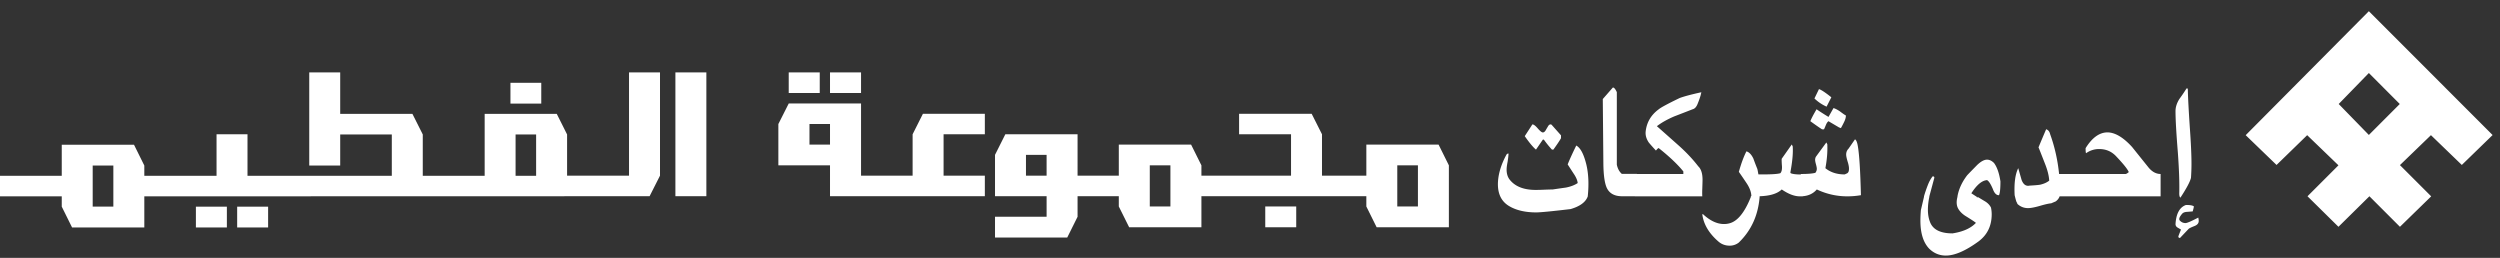 <svg xmlns="http://www.w3.org/2000/svg" width="669" height="69" viewBox="0 0 669 69">
    <rect x="0" y="0" width="669" height="69" fill="#333333" stroke="none"/>
    <g fill="#FFF" fill-rule="evenodd">
        <path d="M633.903 3.001l-32.958 33.171 8.26 7.971 8.195-7.97 8.37 8.066-8.283 8.283 8.283 8.17 8.283-8.17 8.17 8.17 8.363-8.149-8.364-8.358 8.298-8.013 8.262 7.971 8.238-8v-.004L633.91 3.001h-.007zm-8.067 24.828l8.07-8.289 8.274 8.29-8.274 8.282-8.07-8.283zM424.881 52.564c-.56 1.536-2.09 2.66-4.602 3.387-5.022.597-8.088.89-9.189.89-3.02 0-5.493-.596-7.41-1.793-2.082-1.317-3.024-3.51-2.808-6.58.168-2.297.942-4.688 2.298-7.16l.258-.192c.135-.036.216-.036.252 0 0 .384-.08 1.113-.243 2.172-.18.903-.267 1.599-.267 2.097 0 1.074.267 1.947.774 2.625 1.446 1.88 3.783 2.814 7.02 2.814.507 0 1.275-.012 2.295-.06a69.575 69.575 0 0 1 2.235-.063c1.155-.171 2.322-.34 3.516-.504 1.317-.258 2.376-.67 3.183-1.212-.084-.768-.47-1.647-1.152-2.625-.885-1.365-1.398-2.151-1.53-2.367.468-1.191 1.233-2.877 2.295-5.046 1.116.597 2.007 2.28 2.691 5.046.594 2.478.72 5.33.384 8.57zm-7.155-15.58c-.38.673-1.059 1.693-2.04 3.052h-.384a26.57 26.57 0 0 1-2.169-2.682h-.258l-1.848 2.682c-.813-.684-1.812-1.893-3.003-3.603l2.043-3.147c.345 0 .816.357 1.437 1.074.615.714 1.065 1.083 1.371 1.083.345 0 .66-.321.96-.96.04-.036.162-.246.384-.627.204-.375.45-.57.7-.57.035 0 .131.024.257.06l2.55 2.87v.769zM455.6 48.128c0-1.692-.385-2.907-1.153-3.627-1.443-1.88-3.237-3.798-5.448-5.754-1.88-1.665-3.74-3.327-5.619-4.98 1.23-.945 2.778-1.818 4.656-2.625 1.66-.639 3.318-1.278 4.947-1.917.55-.129 1-.639 1.338-1.536.294-.726.555-1.44.762-2.166l.198-.837c-2.6.567-4.503 1.071-5.778 1.533-3.102 1.494-4.974 2.496-5.607 3.012-2.097 1.536-3.26 3.534-3.522 6.006-.087.984.195 1.935.831 2.883.258.327.9 1.062 1.923 2.17.414-.51.678-.727.768-.64 2.802 2.22 4.99 4.29 6.567 6.222v.687h-12.426v-.024h-4.032c-.684-.594-1.128-1.419-1.344-2.484v-19.4c-.42-.898-.783-1.297-1.08-1.21l-2.676 3.06.156 17.325c.04 3.114.351 5.286.948 6.522.723 1.455 2.088 2.17 4.077 2.17h3.414v.023h18.036c-.039-.498-.039-1.203 0-2.103.042-1.239.063-2.004.063-2.31M490.067 26.033c-1.608-1.284-2.721-2.022-3.312-2.187l-1.212 2.502a11.33 11.33 0 0 0 3.249 2.193l1.275-2.508zM488.095 34.61c.045-.047.213-.428.507-1.148.213-.522.45-.855.702-1.026l2.814 1.659.513.189a28.93 28.93 0 0 0 .924-1.788c.276-.591.408-1.125.408-1.593-.204-.084-.74-.447-1.593-1.092-.68-.462-1.254-.756-1.725-.888l-1.34 2.367c-1.399-.852-2.46-1.53-3.19-2.052-.9 1.536-1.449 2.6-1.662 3.198 1.41 1.026 2.454 1.746 3.126 2.175h.516zM497.16 39.134c-.174-1.062-.426-1.677-.768-1.845l-1.72 2.49c-.425.426-.638.954-.638 1.6 0 .386.144 1.067.447 2.04.294.971.38 1.74.249 2.3a.962.962 0 0 1-.384.633l-.696.324c-2.085 0-3.813-.558-5.175-1.67.432-2.293.6-4.426.513-6.388l-.255-.498-2.808 3.837a1.768 1.768 0 0 0-.198.822c0 .258.078.657.23 1.2.15.552.223.945.223 1.197 0 .37-.135.738-.387 1.065-.73.21-2.02.318-3.891.318v.13c-1.21.008-2.124-.103-2.688-.325l-.12-.186c.552-2.937.765-5.262.633-7.014l-.252-.504-2.682 3.813c-.045.213-.021.891.06 2.04.045.891-.105 1.506-.444 1.84-.678.215-2.301.323-4.851.323h-1.002c-.1-.483-.168-.98-.288-1.46a68.09 68.09 0 0 1-1.074-2.806c-.516-1.062-1.125-1.7-1.848-1.91-.723 1.394-1.395 3.233-2.031 5.483.717 1.02 1.407 2.04 2.088 3.06.798 1.194 1.218 2.325 1.263 3.381-.171.174-.213.258-.126.258-1.66 4.164-3.567 6.52-5.73 7.077-.474.13-.96.192-1.464.192-1.875 0-3.762-.894-5.673-2.688l-.132.135c.348 2.631 1.776 5.028 4.269 7.2.855.762 1.872 1.143 3.066 1.143a3.89 3.89 0 0 0 2.415-.825c3.387-3.27 5.24-7.407 5.6-12.405 2.728-.08 4.714-.675 5.902-1.815 1.788 1.23 3.393 1.845 4.845 1.845h.768v-.036c1.548-.11 2.81-.696 3.774-1.809a18.818 18.818 0 0 0 8.166 1.845 21.1 21.1 0 0 0 3.639-.312c-.165-6.609-.444-10.962-.825-13.095M535.316 48.533c0 1.95-.126 3.189-.381 3.696-.684.042-1.24-.507-1.656-1.662-.564-1.326-1.065-2.1-1.54-2.367-1.364.093-2.765 1.269-4.211 3.522.378.249.867.567 1.464.954 0 .129.063.192.195.192v-.192c.636.375 1.317.795 2.019 1.212.708.429 1.224.972 1.578 1.653a8.61 8.61 0 0 1 .195 1.788c0 3.105-1.176 5.529-3.525 7.275-3.49 2.55-6.408 3.786-8.751 3.786-1.701 0-3.168-.615-4.413-1.81-1.578-1.613-2.391-4.124-2.391-7.523 0-.855.045-1.794.126-2.814l.834-3.573v-.13c.264-.938.597-1.898.98-2.9.382-1.002.826-1.821 1.345-2.454.303 0 .444.129.444.38-.294 1.114-.744 2.767-1.338 4.975v.135c-.258 1.23-.384 2.379-.384 3.444 0 1.197.177 2.238.51 3.135.72 2.127 2.748 3.195 6.08 3.195 2.809-.435 4.894-1.365 6.256-2.808-.22-.216-1.047-.768-2.5-1.671-1.016-.591-1.763-1.305-2.237-2.136-.465-.828-.534-1.881-.195-3.16v-.134c.345-1.947 1.212-3.843 2.622-5.673.855-.897 1.704-1.758 2.55-2.62 1.026-1.013 1.944-1.526 2.748-1.526.639 0 1.26.297 1.857.894.8 1.062 1.383 2.703 1.719 4.917M578.177 46.558c-1.149 0-2.21-.546-3.156-1.647-1.482-1.845-2.979-3.708-4.46-5.56-1.828-2.015-3.577-3.263-5.242-3.728a5.055 5.055 0 0 0-1.338-.198c-2.169 0-4.13 1.413-5.874 4.224 0 .816.036 1.254.13 1.347a5.952 5.952 0 0 1 3.506-1.113c1.872 0 3.43.693 4.66 2.076 1.874 1.974 2.957 3.345 3.257 4.095-.345.3-.615.462-.828.504h-17.817c-.38-3.687-1.158-7.236-2.39-10.63-.16-.72-.523-1.166-1.078-1.34-1.017 2.397-1.7 4.008-2.046 4.857.048.042.612 1.494 1.728 4.34.684 1.717 1.065 3.223 1.143 4.549-.633.51-1.44.867-2.418 1.089-.387.075-1.323.165-2.814.246-.98.222-1.7-.294-2.166-1.53-.297-1.06-.6-2.103-.894-3.135-.81 1.629-1.13 4.038-.963 7.233.297 1.242.495 1.884.582 1.956.081.057.126.174.126.35.81.763 1.764 1.15 2.865 1.15.726 0 1.8-.198 3.198-.603 1.41-.417 2.406-.627 3.003-.681l1.212-.51c.537-.393.876-.85 1.053-1.36h27.021v-5.981zM588.258 58.224c.081.345.12.651.12.897 0 .609-.357 1.053-1.086 1.347-.987.387-1.542.663-1.668.837l-2.244 2.367c-.3 0-.45-.129-.45-.381 0-.093.24-.714.702-1.863-.3-.168-.615-.363-.96-.561-.336-.222-.504-.516-.504-.903.168-2.808 1.101-4.518 2.808-5.115 1.095 0 1.803.123 2.106.387-.042.339-.156.786-.32 1.335-.523.048-1.057.087-1.606.129-.555.042-.969.213-1.218.504-.519.603-.768 1.077-.768 1.407 0 .174.06.315.186.444.43.435.918.639 1.482.639.423 0 1.566-.492 3.42-1.47M586.31 47.578c-.258 1.07-1.197 2.829-2.82 5.304-.222-.13-.32-.516-.32-1.15.077-2.771-.049-6.422-.379-10.98-.42-5.186-.624-8.87-.624-11.04 0-1.013.33-2.078 1.014-3.194a45.331 45.331 0 0 0 1.905-2.805c.252-.165.381-.042.381.387.042 1.998.216 5.295.52 9.897.305 4.206.455 7.476.455 9.825 0 1.266-.05 2.532-.132 3.756M180.738 52.505h8.286V19.373h-8.286zM136.596 27.719h8.247v-5.562h-8.247z"/>
        <path d="M137.97 47.045h5.496V35.98h-5.496v11.064zm-113.166 8.25h5.529V44.297h-5.529v10.998zm143.523-8.292h-16.575V35.98l-2.76-5.502h-19.296v16.566h-16.563V35.98l-2.766-5.502H91.038v-11.1h-8.283v24.918h8.283V35.98h13.809v11.064H66.231v-11.11h-8.283v11.11H38.619v-2.748l-2.76-5.568H16.524v8.316H0v5.496h16.524v2.754l2.76 5.57h19.335v-8.324l135.213-.036 2.784-5.502v-27.63h-8.289v27.63z"/>
        <path d="M63.465 60.866h8.283v-5.568h-8.283zM52.422 60.866h8.289v-5.568h-8.289zM373.914 55.253h5.523V44.249h-5.523v11.004zm-66.231 0h5.52V44.249h-5.52v11.004zm-33.132-8.25h5.52V41.44h-5.52v5.562zM384.96 38.69h-19.326v8.313H353.766V35.936L351 30.446h-19.419v5.49h13.899v11.067h-23.982v-2.754l-2.766-5.56h-19.341v8.314h-11.034V35.936h-19.332l-2.76 5.502v11.067h13.806v5.502h-13.806v5.562h19.326l2.766-5.562v-5.502h11.034v2.748l2.772 5.568h19.335v-8.316H365.634v2.748l2.76 5.568h19.326V44.249l-2.76-5.56zM211.062 24.893h8.301v-5.52h-8.301zM222.111 24.893h8.304v-5.52h-8.304z"/>
        <path d="M338.583 60.82h8.286v-5.564h-8.286zM216.615 38.69h5.496v-5.502h-5.496v5.502zm27.6-2.754v11.067h-13.8V27.686h-19.347l-2.778 5.502v11.06h13.821v8.257h41.433v-5.502h-11.043V35.936h11.043v-5.49h-16.569l-2.76 5.49z"/>
    </g>
</svg>
